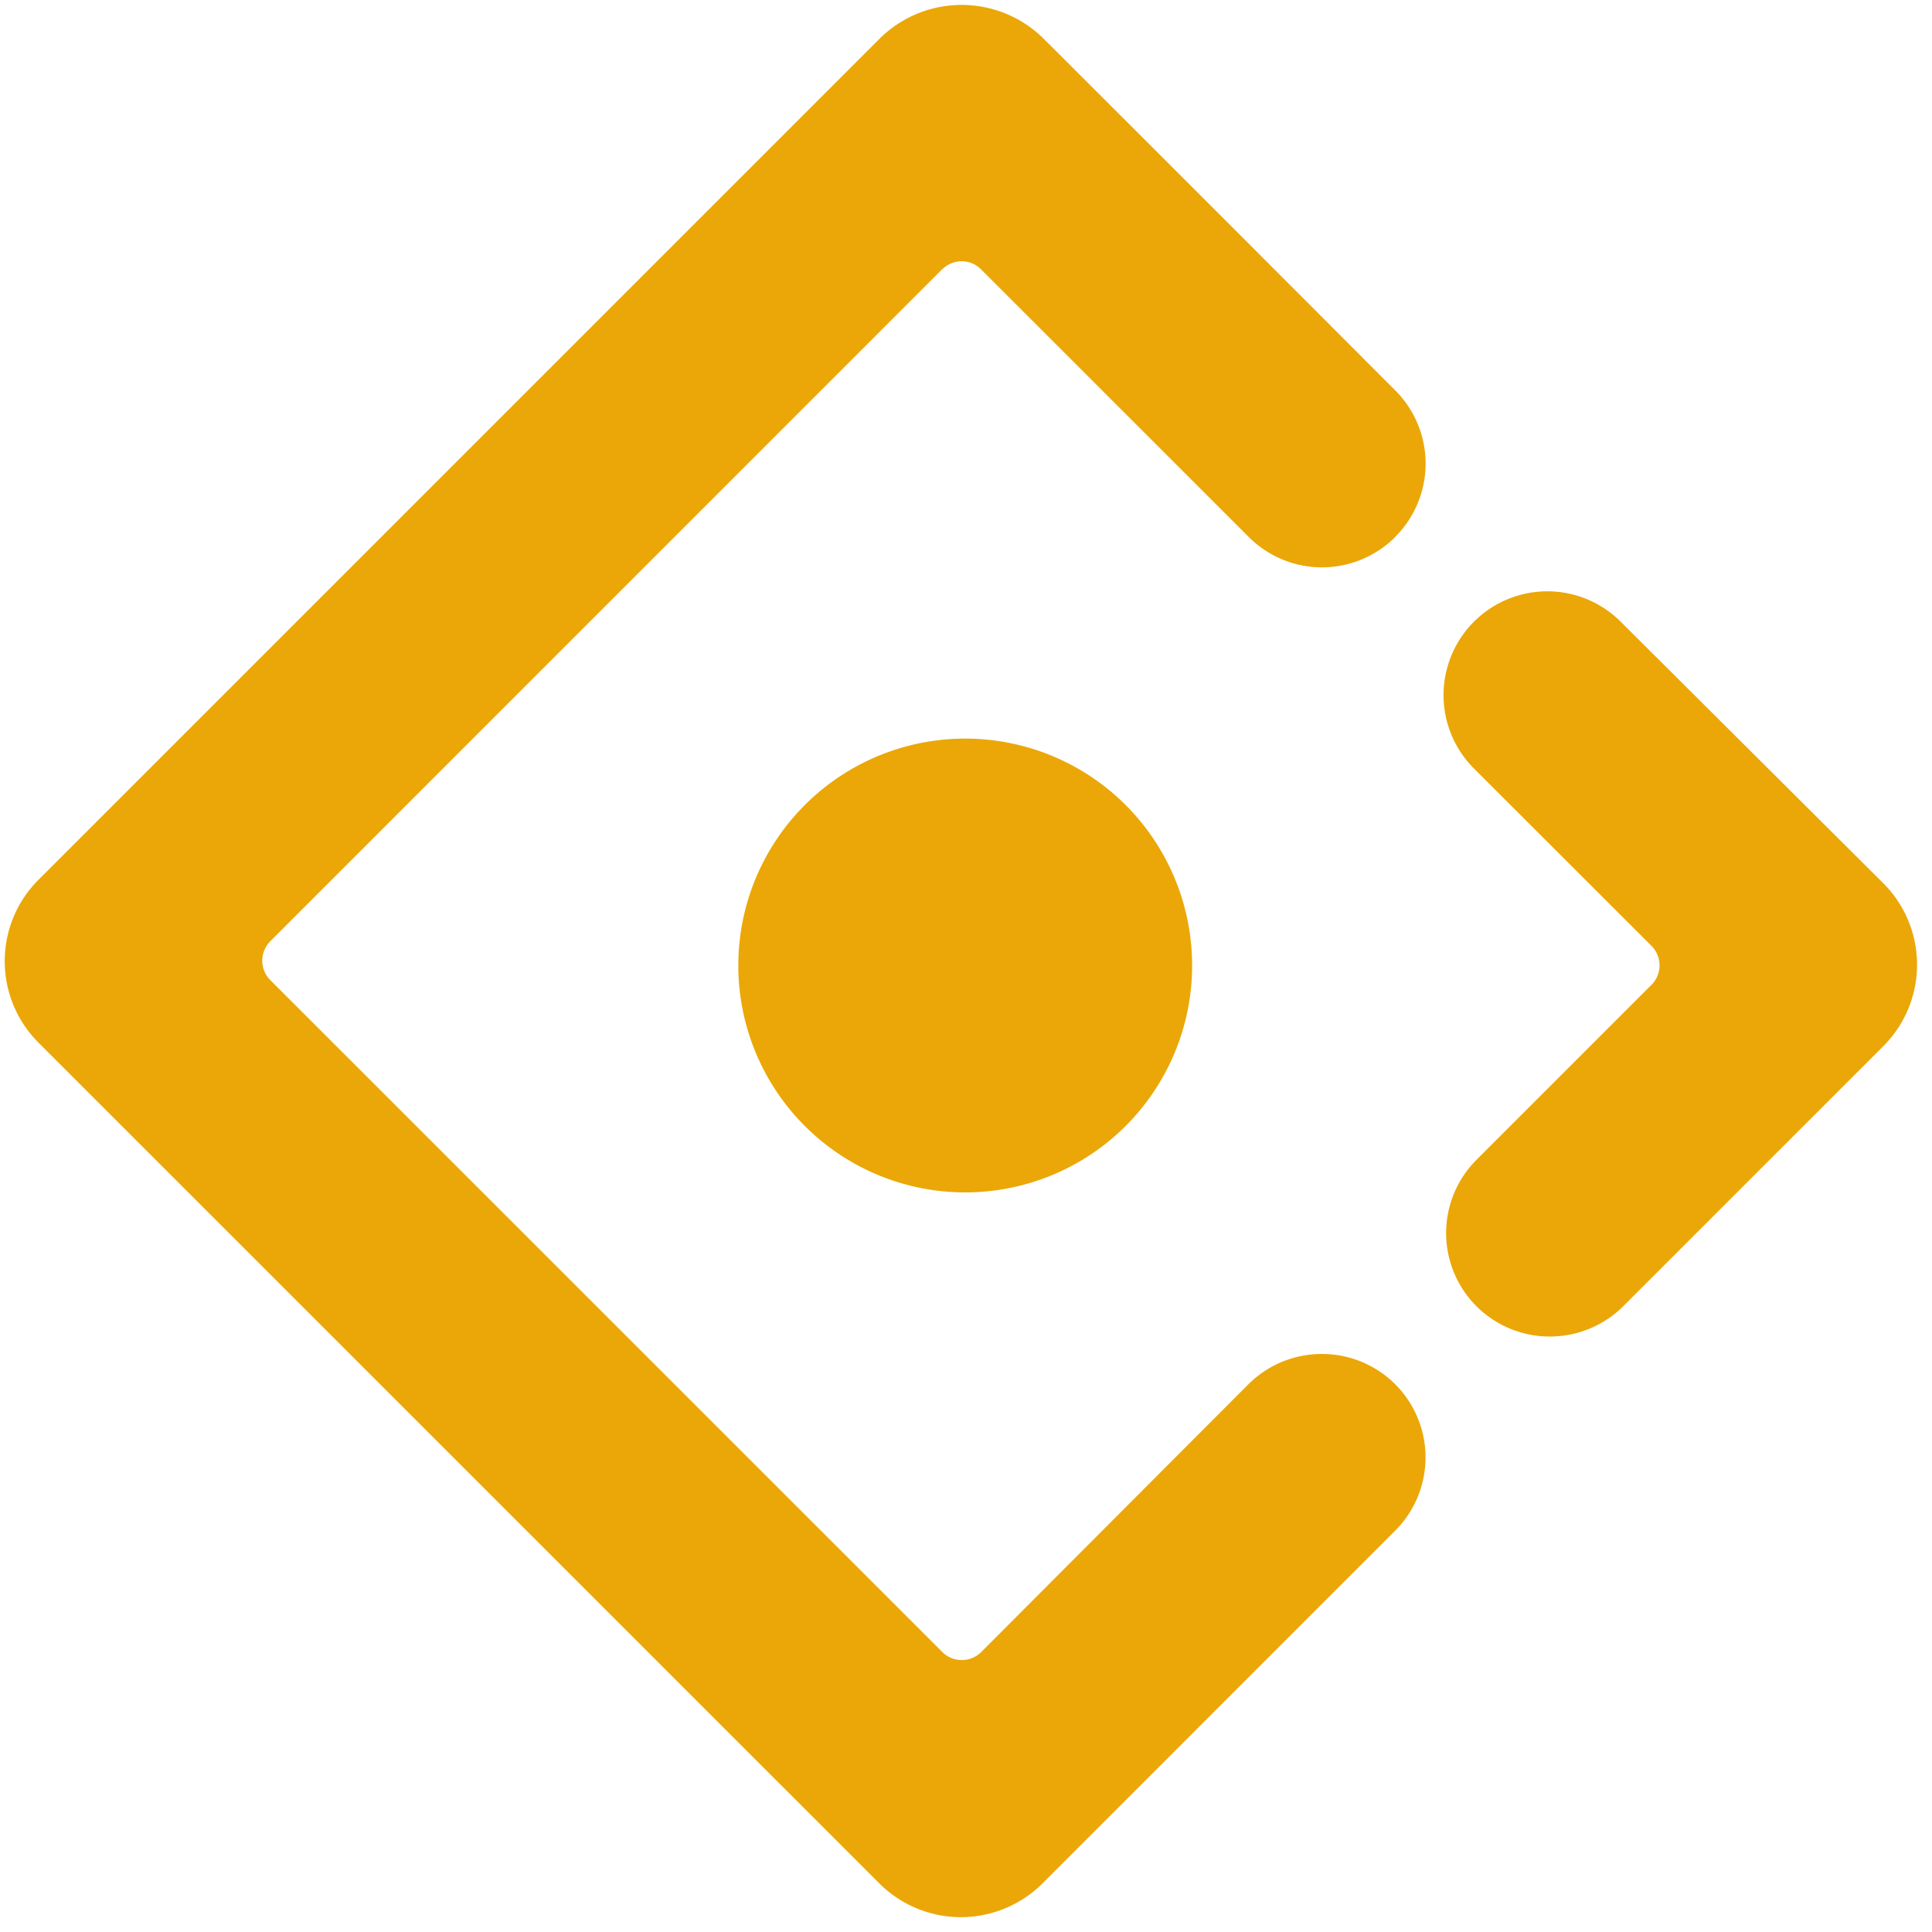 <svg width="27" height="27" fill="none" xmlns="http://www.w3.org/2000/svg"><path d="M19.498 7.503a1.446 1.446 0 000-2.048l-2.085-2.088.003.003c-.552-.552-1.5-1.501-2.844-2.842a1.628 1.628 0 00-2.282.015L.54 12.293a1.608 1.608 0 000 2.28L12.288 26.32a1.614 1.614 0 002.282 0l4.926-4.927a1.446 1.446 0 00-1.024-2.471 1.45 1.45 0 00-1.025.423l-3.73 3.738a.385.385 0 01-.552 0l-9.383-9.381a.386.386 0 010-.553l9.38-9.381c.012-.012.027-.021.039-.033a.381.381 0 01.513.033l3.736 3.735a1.447 1.447 0 002.05 0zm-9.18 5.99a3.17 3.17 0 106.342 0 3.17 3.17 0 00-6.342 0zm15.998-1.153l-3.667-3.652a1.45 1.45 0 00-2.05 2.052l2.477 2.475a.386.386 0 010 .552l-2.44 2.44a1.446 1.446 0 001.024 2.471c.384 0 .753-.152 1.025-.423l3.634-3.634a1.61 1.61 0 00-.003-2.281z" fill="#EBA707"/></svg>